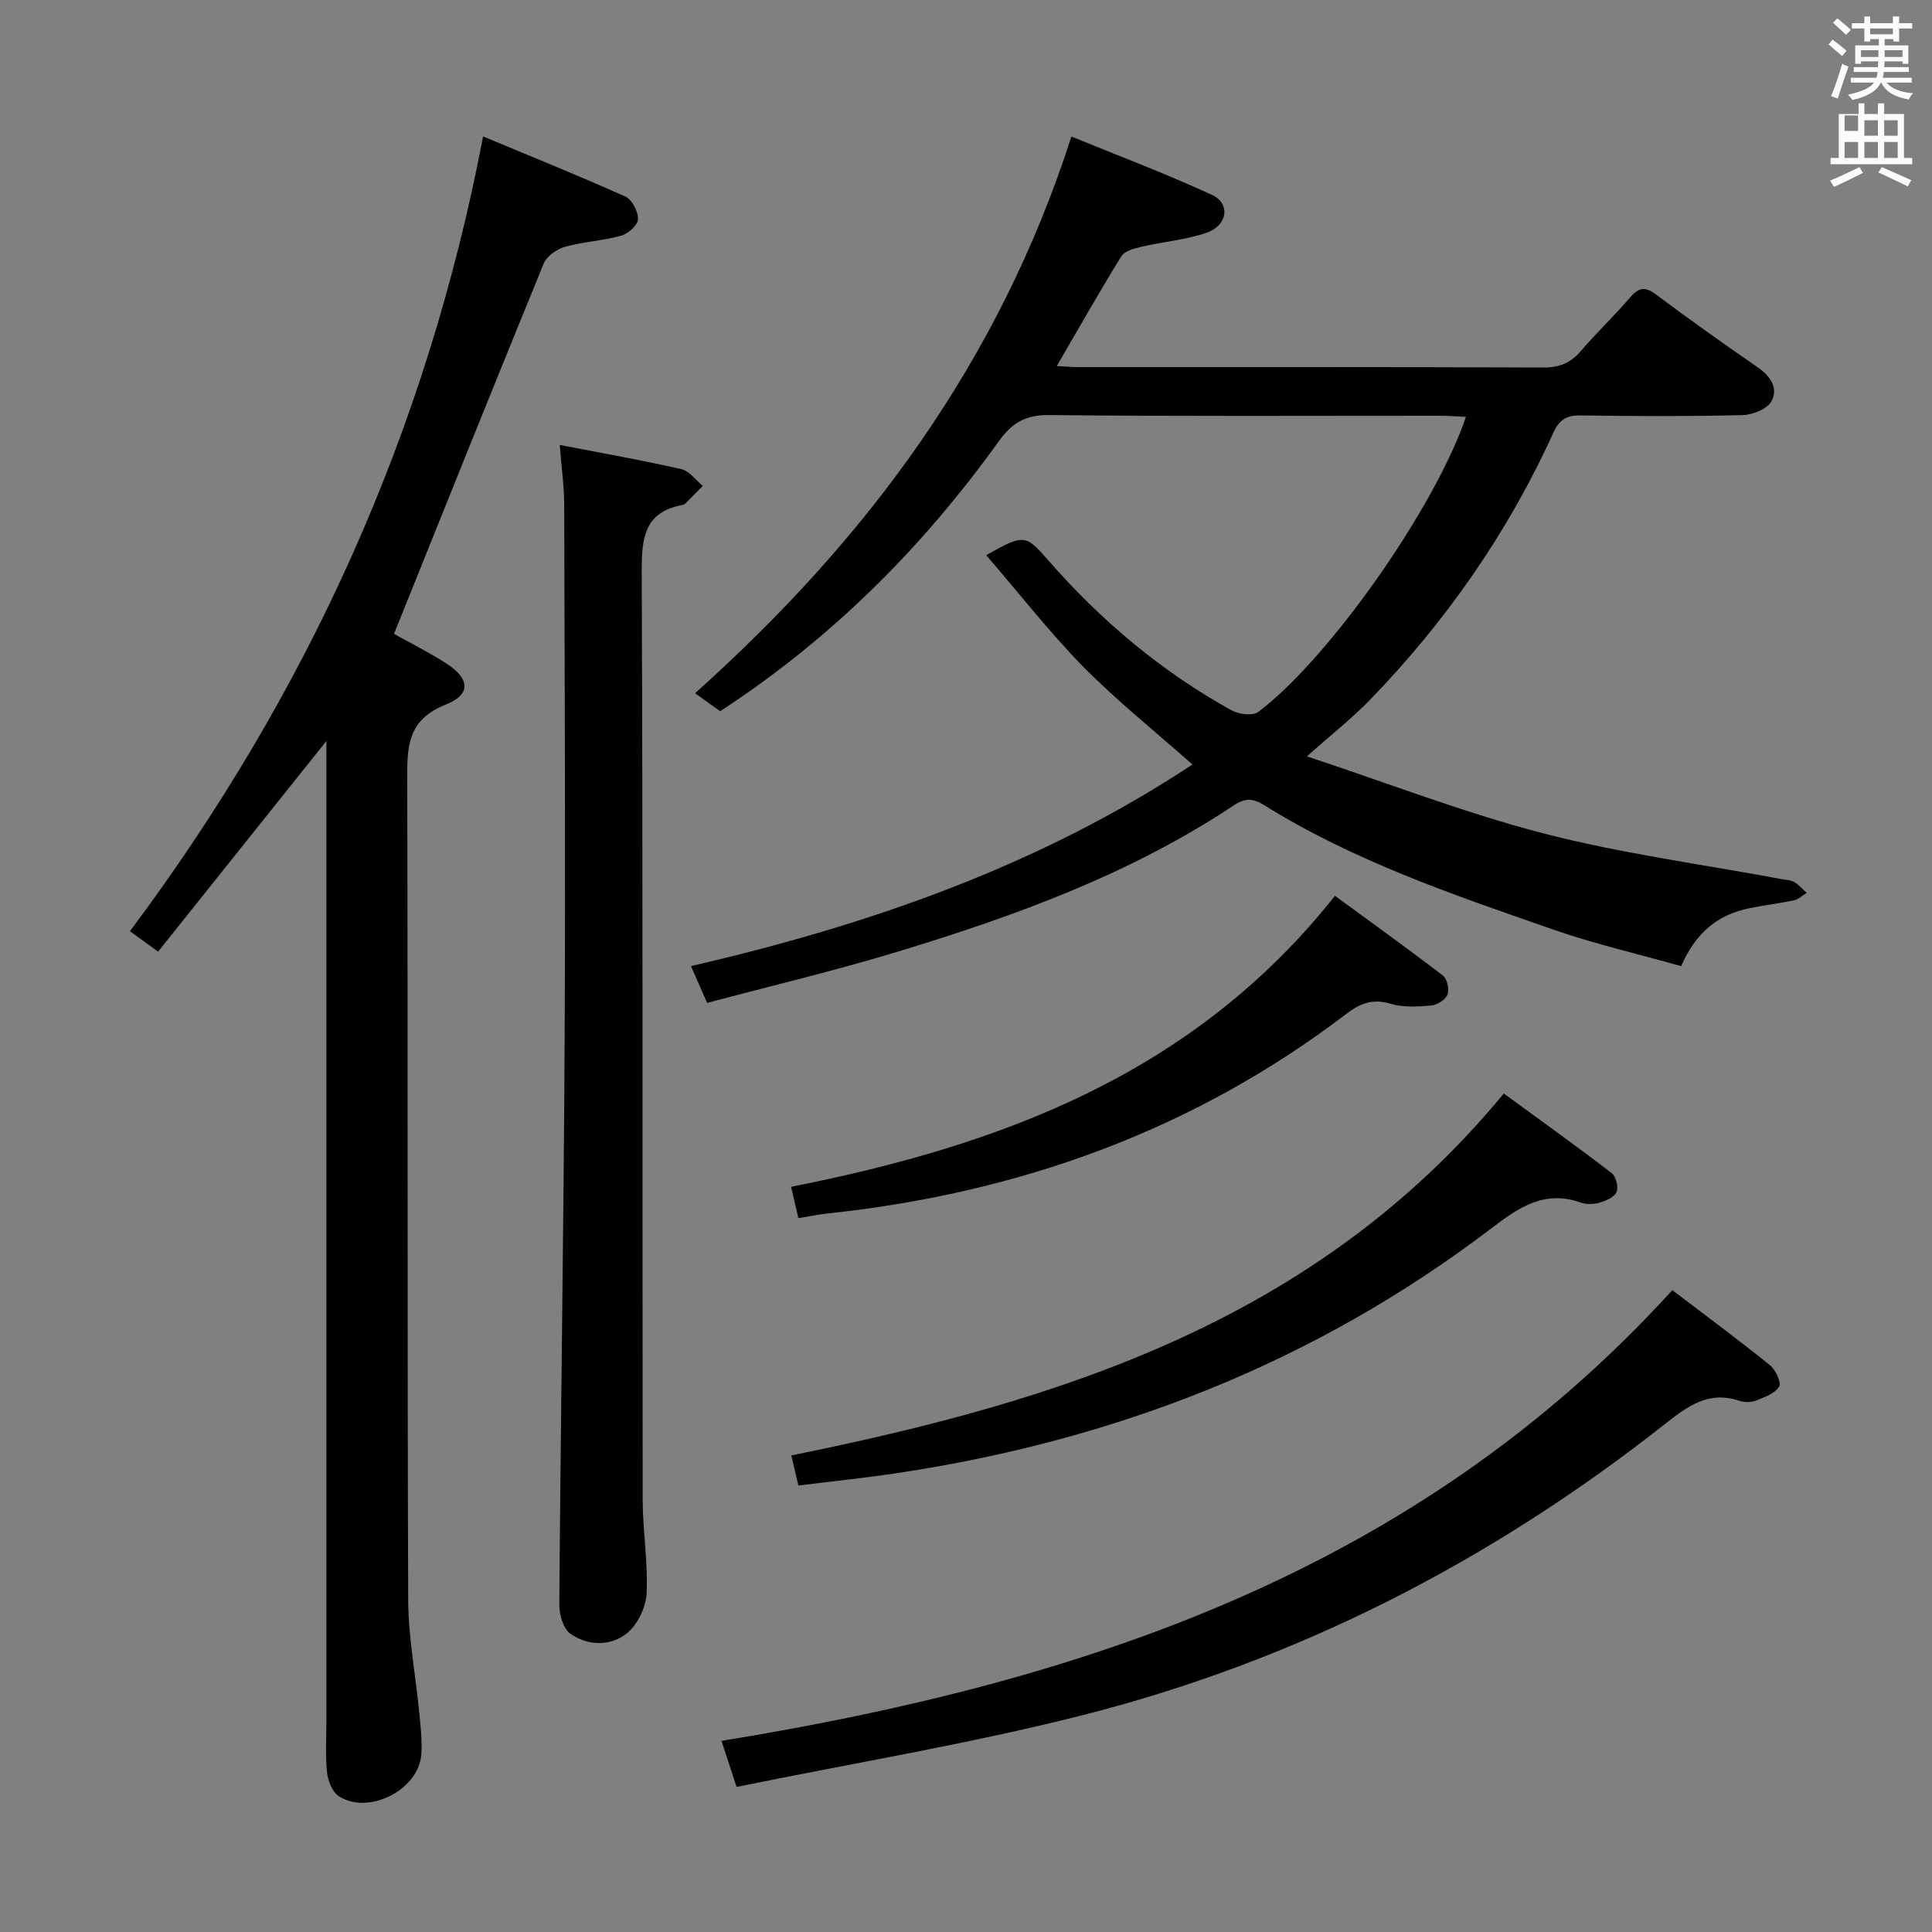 <svg enable-background="new 0 0 400 400" viewBox="0 0 400 400" xmlns="http://www.w3.org/2000/svg"><rect x="0" y="0" width="400" height="400" fill="#808080" stroke="none"/><path d="m378.6 9.2.8-1c.9.7 1.9 1.4 2.9 2.3l-.9 1.1c-1.1-.9-2-1.7-2.8-2.4zm.5 10.7c.9-2.1 1.6-4.3 2.3-6.7.4.2.8.4 1.3.6-.7 2.1-1.5 4.3-2.2 6.6zm.4-15.2.9-.9c1 .8 2 1.6 2.8 2.4l-1 1c-1-.9-1.9-1.8-2.7-2.5zm12.5-1.3h1.2v1.4h2.7v1.1h-2.7v2.7h-1.2v-.5h-1.8v1.3h4.9v3.8h-1.2v-.5h-3.7c0 .4-.1.9-.1 1.2h5.1v1h-5.2c0 .5-.1.9-.2 1.2h6v1h-5.2c1.1 1.3 2.9 2 5.5 2.2-.4.4-.7.8-.9 1.3-2.9-.5-4.8-1.6-5.7-3.5h-.1c-.8 1.7-2.7 2.9-5.9 3.6-.2-.4-.6-.8-.9-1.1 2.8-.6 4.6-1.4 5.4-2.5h-4.8v-1h5.3c.1-.3.2-.7.2-1.2h-4.9v-1h5c0-.4 0-.8.1-1.2h-3.6v.5h-1.2v-3.8h4.9v-1.3h-1.8v.5h-1.2v-2.7h-2.6v-1.1h2.6v-1.4h1.2v1.4h4.7v-1.4zm-6.7 8.4h3.6c0-.4 0-.9 0-1.4h-3.6zm1.9-4.7h4.7v-1.2h-4.7zm6.7 3.3h-3.7v1.4h3.7z" fill="#fafbfa"/><path d="m384.7 21.4h1.3v2.2h2.8v-2.2h1.3v2.2h4.1v9.1h1.7v1.3h-16.9v-1.3h1.7v-9.1h4.1v-2.2zm.3 13.2.7 1.2c-1.8.9-3.8 1.9-6 2.9-.2-.4-.5-.8-.8-1.3 2.4-1 4.4-2 6.1-2.8zm-3.1-7.5h2.8v-3.2h-2.8v4.2zm0 5.6h2.8v-3.3h-2.8zm4.1-4.6h2.8v-3.2h-2.8zm0 4.6h2.8v-3.3h-2.8zm3.6 1.9c2.1.9 4.1 1.8 6.1 2.7l-.7 1.3c-2.2-1.1-4.2-2-6.1-2.9zm3.3-9.7h-2.8v3.2h2.8zm-2.8 7.8h2.8v-3.3h-2.8z" fill="#fafbfa"/><g fill="#010000"><path d="m204.18 114.94c7.83-4.39 8.12-4.34 12.8 1.01 10.94 12.53 23.49 23.11 38.07 31.15 1.49.82 4.36 1.14 5.51.27 14.77-11.19 36.57-42.31 42.95-61.06-1.84-.09-3.56-.23-5.28-.23-26.99-.01-53.99.15-80.97-.15-4.96-.06-7.74 1.63-10.51 5.48-15.77 21.95-34.6 40.82-57.65 55.84-1.68-1.21-3.39-2.44-5.19-3.73 35.33-31.64 62.85-68.34 77.91-115.25 9.13 3.74 19.3 7.56 29.14 12.1 3.87 1.79 3.17 6.36-1.18 7.83s-9.05 1.86-13.56 2.91c-1.46.34-3.39.87-4.07 1.96-4.53 7.33-8.77 14.84-13.35 22.71 1.51.08 2.9.22 4.3.22 32.16.01 64.31-.04 96.47.09 3.32.01 5.62-.95 7.74-3.43 3.24-3.79 6.89-7.24 10.14-11.02 1.74-2.03 3.03-2.45 5.35-.71 6.92 5.18 13.98 10.19 21.1 15.11 2.68 1.85 4.36 4.37 2.83 7.08-.91 1.61-3.92 2.78-6.01 2.83-11.16.27-22.33.23-33.49.06-2.91-.04-4.4.89-5.62 3.57-9.38 20.65-22.19 39.01-37.94 55.29-3.66 3.78-7.85 7.06-13.09 11.73 17.1 5.65 32.9 11.8 49.19 16 16.18 4.17 32.86 6.37 49.31 9.45.82.15 1.74.16 2.41.57.95.58 1.72 1.47 2.56 2.23-.86.53-1.66 1.34-2.59 1.54-3.07.66-6.2 1.02-9.28 1.65-6.48 1.31-11.09 5.02-14.11 11.99-8.8-2.49-17.83-4.56-26.53-7.59-20.55-7.15-41.21-14.15-59.84-25.76-2.26-1.41-3.91-1.5-6.24.05-21.4 14.24-45.28 22.92-69.65 30.32-12.98 3.94-26.2 7.07-39.41 10.59-1.23-2.81-2.08-4.75-3.34-7.62 37.01-8.55 72.18-20.81 103.82-41.74-7.72-6.85-15.63-13.17-22.69-20.32-7.04-7.21-13.27-15.22-20.01-23.02z"/><path d="m100.02 28.25c10 4.17 19.8 8.12 29.44 12.44 1.38.62 2.68 3.1 2.64 4.69-.03 1.21-2.05 3.01-3.5 3.42-3.82 1.06-7.89 1.25-11.7 2.32-1.67.47-3.71 1.94-4.34 3.46-10.38 25.34-20.56 50.75-30.99 76.66 2.71 1.51 6.82 3.57 10.67 6.01 5.03 3.2 5.42 6.49.03 8.63-8.09 3.22-7.97 8.94-7.96 15.84.16 56.47 0 112.94.2 169.42.03 7.91 1.56 15.81 2.32 23.72.27 2.81.61 5.66.39 8.45-.59 7.33-11.02 12.59-17.13 8.53-1.34-.89-2.22-3.22-2.39-4.97-.36-3.63-.12-7.32-.12-10.98 0-65.3 0-130.6 0-195.9 0-1.96 0-3.92 0-6.58-11.9 14.89-23.29 29.15-34.85 43.62-2.45-1.78-4.03-2.92-5.83-4.23 36.69-49.1 61.42-103.26 73.12-164.55z"/><path d="m115.89 92.12c8.94 1.73 17.11 3.17 25.18 5.01 1.66.38 2.97 2.27 4.44 3.47-1.21 1.23-2.43 2.46-3.65 3.68-.11.11-.28.21-.43.24-8.17 1.47-8.6 6.99-8.57 14.04.26 63.98.12 127.97.2 191.95.01 6.47 1.13 12.96.81 19.4-.14 2.88-1.89 6.5-4.11 8.27-3.38 2.69-8.06 2.62-11.68.05-1.47-1.04-2.29-3.94-2.28-5.99.28-38.8.9-77.59 1.1-116.39.19-37.16.01-74.31-.09-111.47-.02-3.78-.56-7.55-.92-12.26z"/><path d="m346.24 267.11c6.59 5.02 13.5 10.14 20.2 15.53 1.18.95 2.42 3.63 1.91 4.45-.88 1.42-3.03 2.2-4.79 2.88-1.01.4-2.41.4-3.45.05-6.42-2.16-10.79 1.18-15.5 4.89-36.11 28.44-76.3 49.05-120.87 60.3-23.41 5.91-47.31 9.86-71.24 14.75-1.29-3.95-2.2-6.71-3.12-9.53 74.56-12.15 143.7-34.89 196.86-93.32z"/><path d="m165.3 307.56c-.6-2.54-1.01-4.29-1.47-6.23 55.87-11.29 108.76-27.95 147.52-74.93 7.26 5.31 14.89 10.78 22.35 16.49.88.68 1.41 2.85.99 3.89-.41 1.04-2.13 1.81-3.43 2.19-1.22.36-2.77.44-3.95.02-7.67-2.74-13.04 1.13-18.8 5.52-36.39 27.65-77.63 43.69-122.64 50.46-6.7 1.01-13.45 1.7-20.57 2.59z"/><path d="m165.3 252.2c-.54-2.32-.98-4.2-1.52-6.48 43.43-8.6 83.37-23.34 112.61-60.25 7.29 5.34 14.91 10.81 22.36 16.52.87.67 1.35 2.87.93 3.94s-2.15 2.15-3.39 2.26c-2.8.24-5.8.41-8.43-.38-3.67-1.11-6.27-.07-9.1 2.09-31.78 24.23-67.94 37.14-107.45 41.34-1.81.19-3.6.57-6.01.96z"/></g></svg>